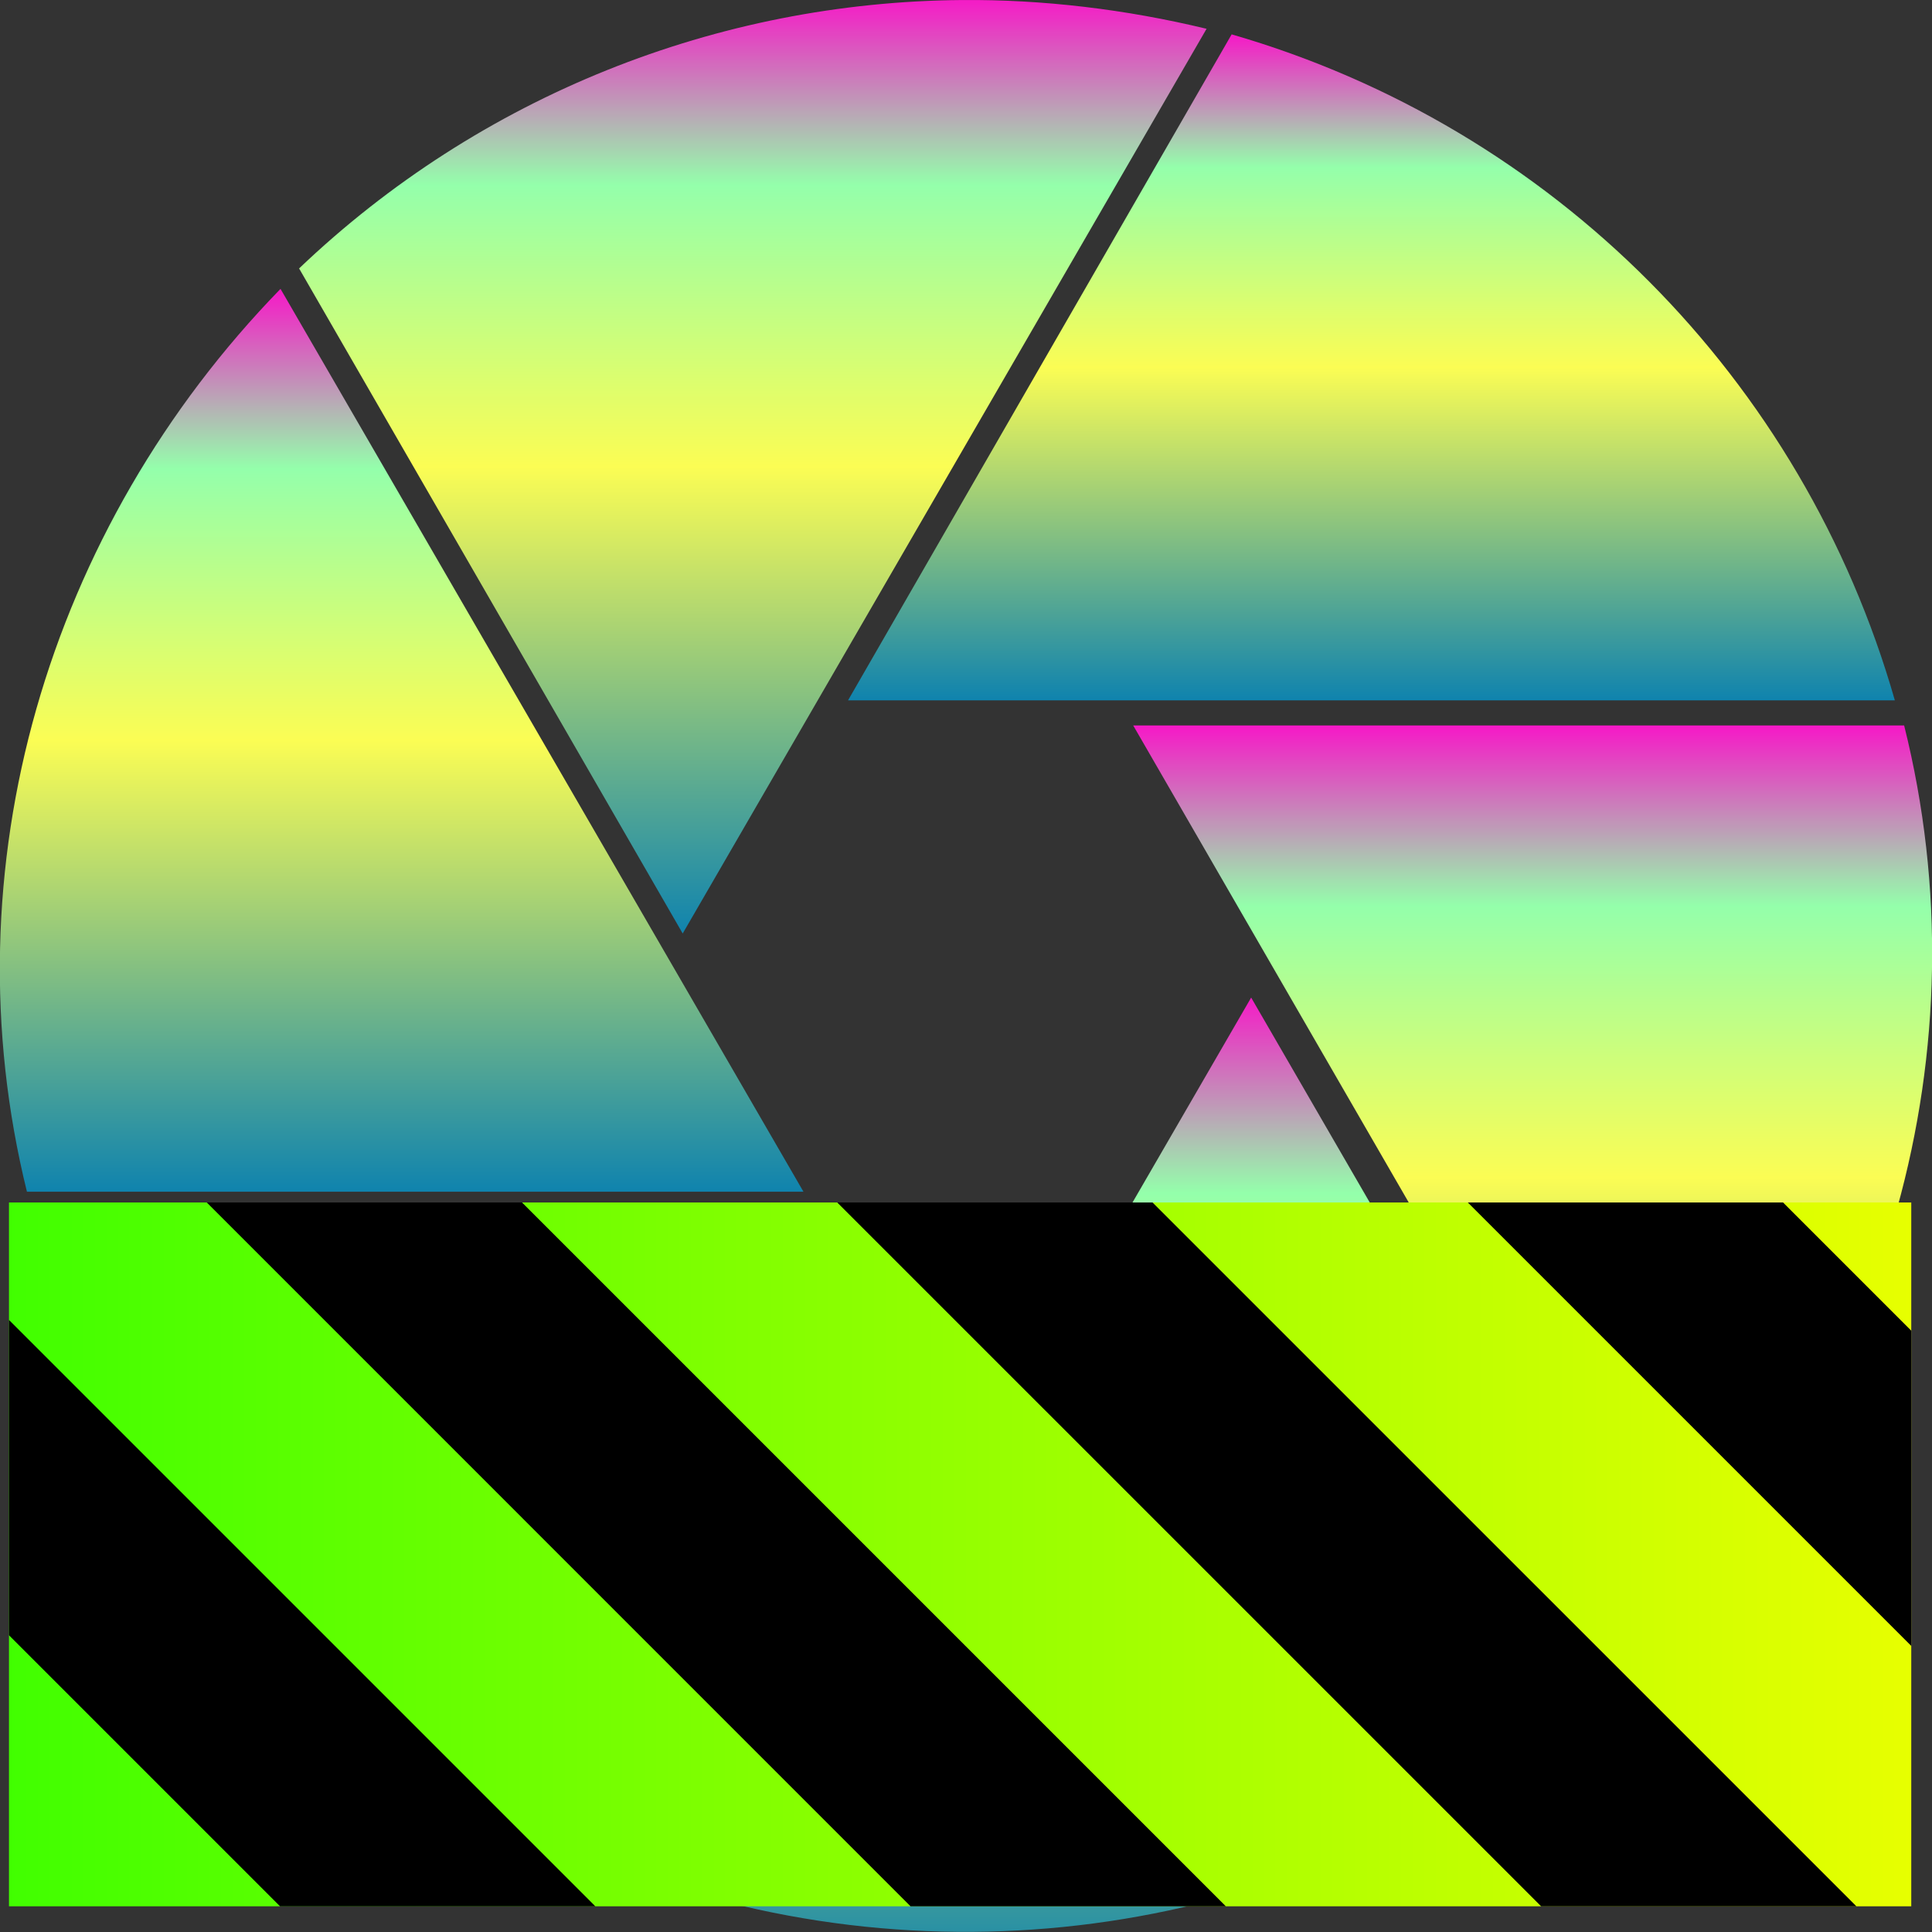<?xml version="1.0" encoding="UTF-8" standalone="no"?>
<svg
   width="16"
   height="16"
   viewBox="0 0 2.08 2.08"
   version="1.1"
   id="svg1"
   xmlns="http://www.w3.org/2000/svg"
   xmlns:svg="http://www.w3.org/2000/svg"
   xmlns:rdf="http://www.w3.org/1999/02/22-rdf-syntax-ns#"
   xmlns:cc="http://creativecommons.org/ns#"
   xmlns:dc="http://purl.org/dc/elements/1.1/">
   <rect x="0" y="0" width="2.08" height="2.08" fill="#333333" stroke="none"/>
   <defs>
      <style id="current-color-scheme" type="text/css">
         .ColorScheme-Text { color: #0abdc6; } .ColorScheme-Highlight { color:#5294e2; }
      </style>
      <linearGradient id="arrongin" x1="0%" x2="0%" y1="0%" y2="100%">
         <stop offset="0%" style="stop-color:#dd9b44; stop-opacity:1"/>
         <stop offset="100%" style="stop-color:#ad6c16; stop-opacity:1"/>
      </linearGradient>
      <linearGradient id="aurora" x1="0%" x2="0%" y1="0%" y2="100%">
         <stop offset="0%" style="stop-color:#09D4DF; stop-opacity:1"/>
         <stop offset="100%" style="stop-color:#9269F4; stop-opacity:1"/>
      </linearGradient>
      <linearGradient id="cyberneon" x1="0%" x2="0%" y1="0%" y2="100%">
         <stop offset="0" style="stop-color:#0abdc6; stop-opacity:1"/>
         <stop offset="1" style="stop-color:#ea00d9; stop-opacity:1"/>
      </linearGradient>
      <linearGradient id="fitdance" x1="0%" x2="0%" y1="0%" y2="100%">
         <stop offset="0%" style="stop-color:#1AD6AB; stop-opacity:1"/>
         <stop offset="100%" style="stop-color:#329DB6; stop-opacity:1"/>
      </linearGradient>
      <linearGradient id="oomox" x1="0%" x2="0%" y1="0%" y2="100%">
         <stop offset="0%" style="stop-color:#0abdc6; stop-opacity:1"/>
         <stop offset="100%" style="stop-color:#b800ff; stop-opacity:1"/>
      </linearGradient>
      <linearGradient id="rainblue" x1="0%" x2="0%" y1="0%" y2="100%">
         <stop offset="0%" style="stop-color:#00F260; stop-opacity:1"/>
         <stop offset="100%" style="stop-color:#0575E6; stop-opacity:1"/>
      </linearGradient>
      <linearGradient id="sunrise" x1="0%" x2="0%" y1="0%" y2="100%">
         <stop offset="0%" style="stop-color: #FF8501; stop-opacity:1"/>
         <stop offset="100%" style="stop-color: #FFCB01; stop-opacity:1"/>
      </linearGradient>
      <linearGradient id="telinkrin" x1="0%" x2="0%" y1="0%" y2="100%">
         <stop offset="0%" style="stop-color: #b2ced6; stop-opacity:1"/>
         <stop offset="100%" style="stop-color: #6da5b7; stop-opacity:1"/>
      </linearGradient>
      <linearGradient id="60spsycho" x1="0%" x2="0%" y1="0%" y2="100%">
         <stop offset="0%" style="stop-color: #df5940; stop-opacity:1"/>
         <stop offset="25%" style="stop-color: #d8d15f; stop-opacity:1"/>
         <stop offset="50%" style="stop-color: #e9882a; stop-opacity:1"/>
         <stop offset="100%" style="stop-color: #279362; stop-opacity:1"/>
      </linearGradient>
      <linearGradient id="90ssummer" x1="0%" x2="0%" y1="0%" y2="100%">
         <stop offset="0%" style="stop-color: #f618c7; stop-opacity:1"/>
         <stop offset="20%" style="stop-color: #94ffab; stop-opacity:1"/>
         <stop offset="50%" style="stop-color: #fbfd54; stop-opacity:1"/>
         <stop offset="100%" style="stop-color: #0f83ae; stop-opacity:1"/>
      </linearGradient>
    <linearGradient
       id="linearGradient2284"
       gradientTransform="matrix(1.644,0,0,0.608,-38.208,-69.729)"
       x1="0"
       y1="132.574"
       x2="77.859"
       y2="132.574"
       gradientUnits="userSpaceOnUse">
      <stop
         style="stop-color:#41ff00;stop-opacity:1;"
         offset="0"
         id="stop2280" />
      <stop
         style="stop-color:#e7ff00;stop-opacity:1;"
         offset="1"
         id="stop2282" />
    </linearGradient>
  </defs>
  <path
     id="path_1"
     style="fill:url(#90ssummer);stroke:none;stroke-width:0.021"
     class="ColorScheme-Text"
     d="m 0.039,1.312 c 0.098,0.343 0.355,0.622 0.698,0.722 0.005,0.001 0.01,8.55e-4 0.014,0.002 L 1.171,1.312 Z" />
  <path
     id="path_2"
     style="fill:url(#90ssummer);stroke:none;stroke-width:0.021"
     class="ColorScheme-Text"
     d="M 1.347,1.074 0.783,2.048 C 1.132,2.136 1.502,2.039 1.762,1.791 Z" />
  <path
     id="path_3"
     style="fill:url(#90ssummer);stroke:none;stroke-width:0.021"
     class="ColorScheme-Text"
     d="M 1.22,0.781 1.782,1.754 C 2.032,1.496 2.137,1.129 2.05,0.781 Z" />
  <path
     id="path_4"
     style="fill:url(#90ssummer);stroke:none;stroke-width:0.021"
     class="ColorScheme-Text"
     d="M 1.326,0.037 0.913,0.754 H 2.04 C 1.941,0.408 1.672,0.137 1.326,0.037 Z" />
  <path
     id="path_5"
     style="fill:url(#90ssummer);stroke:none;stroke-width:0.021"
     class="ColorScheme-Text"
     d="M 1.036,3.1971388e-5 C 0.773,0.002 0.517,0.103 0.322,0.289 L 0.735,1.005 1.299,0.031 C 1.212,0.01 1.123,-6.5186861e-4 1.036,3.1971388e-5 Z" />
  <path
     id="path_6"
     style="fill:url(#90ssummer);stroke:none;stroke-width:0.021"
     class="ColorScheme-Text"
     d="M 0.302,0.311 C 0.051,0.569 -0.057,0.935 0.029,1.283 H 0.865 Z" />
  <g
     id="g1840"
     transform="matrix(0.016,0,0,0.016,0.621,1.12)"
     style="display:inline;enable-background:new">
    <path
       d="m 89.792,10.912 v 47.359 h -128 v -47.359 z"
       id="path359-5"
       style="fill:url(#linearGradient2284);fill-opacity:1" />
    <path
       d="m -24.899,10.912 47.355,47.359 h 21.215 l -47.359,-47.359 z m 42.422,0 47.363,47.359 h 21.215 l -47.363,-47.359 z m 42.43,0 29.84,29.84 v -21.211 l -8.629,-8.629 z m -98.16,7.906 v 21.215 l 18.238,18.238 H 1.246 Z"
       id="path361-3"
       style="fill:#000000;fill-opacity:1" />
  </g>
</svg>
